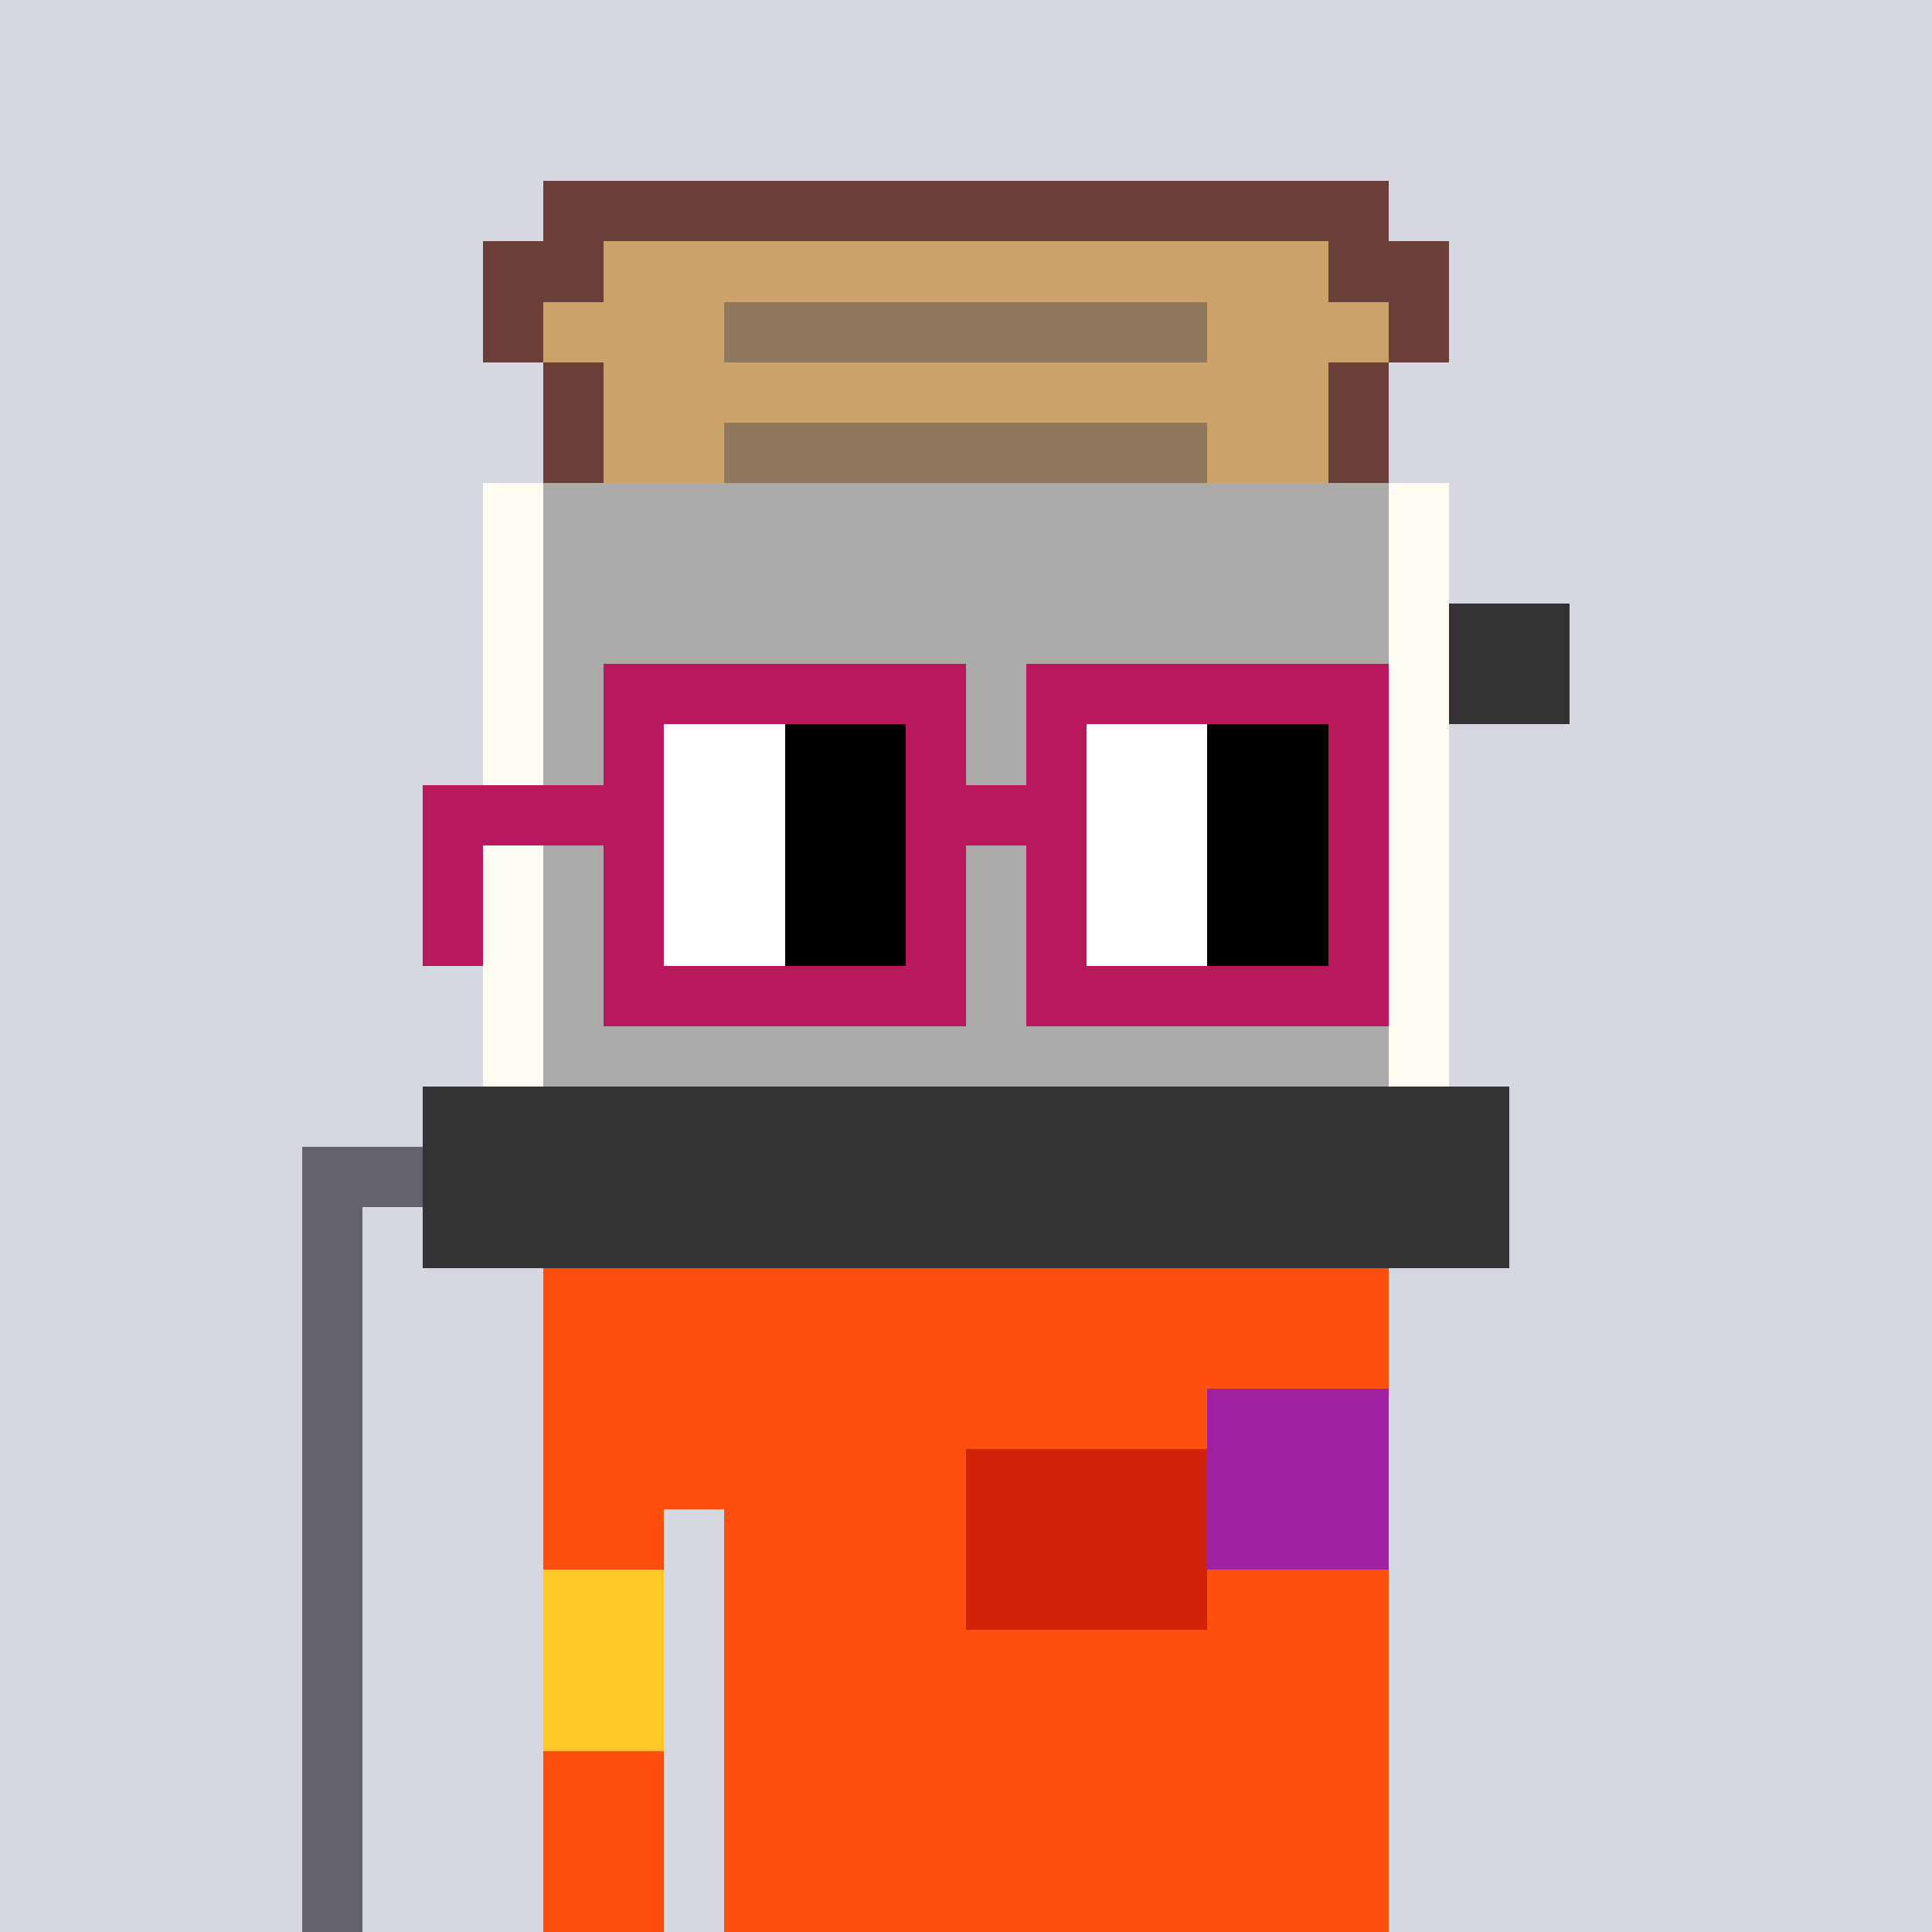 <svg width="320" height="320" viewBox="0 0 320 320" xmlns="http://www.w3.org/2000/svg" shape-rendering="crispEdges"><rect width="100%" height="100%" fill="#d5d7e1" /><rect width="140" height="10" x="90" y="210" fill="#fe500c" /><rect width="140" height="10" x="90" y="220" fill="#fe500c" /><rect width="140" height="10" x="90" y="230" fill="#fe500c" /><rect width="140" height="10" x="90" y="240" fill="#fe500c" /><rect width="20" height="10" x="90" y="250" fill="#fe500c" /><rect width="110" height="10" x="120" y="250" fill="#fe500c" /><rect width="20" height="10" x="90" y="260" fill="#fe500c" /><rect width="110" height="10" x="120" y="260" fill="#fe500c" /><rect width="20" height="10" x="90" y="270" fill="#fe500c" /><rect width="110" height="10" x="120" y="270" fill="#fe500c" /><rect width="20" height="10" x="90" y="280" fill="#fe500c" /><rect width="110" height="10" x="120" y="280" fill="#fe500c" /><rect width="20" height="10" x="90" y="290" fill="#fe500c" /><rect width="110" height="10" x="120" y="290" fill="#fe500c" /><rect width="20" height="10" x="90" y="300" fill="#fe500c" /><rect width="110" height="10" x="120" y="300" fill="#fe500c" /><rect width="20" height="10" x="90" y="310" fill="#fe500c" /><rect width="110" height="10" x="120" y="310" fill="#fe500c" /><rect width="30" height="10" x="200" y="230" fill="#9f21a0" /><rect width="40" height="10" x="160" y="240" fill="#d22209" /><rect width="30" height="10" x="200" y="240" fill="#9f21a0" /><rect width="40" height="10" x="120" y="250" fill="#fe500c" /><rect width="40" height="10" x="160" y="250" fill="#d22209" /><rect width="30" height="10" x="200" y="250" fill="#9f21a0" /><rect width="20" height="10" x="90" y="260" fill="#ffc925" /><rect width="40" height="10" x="120" y="260" fill="#fe500c" /><rect width="40" height="10" x="160" y="260" fill="#d22209" /><rect width="20" height="10" x="90" y="270" fill="#ffc925" /><rect width="40" height="10" x="120" y="270" fill="#fe500c" /><rect width="20" height="10" x="90" y="280" fill="#ffc925" /><rect width="140" height="10" x="90" y="30" fill="#6b3f39" /><rect width="20" height="10" x="80" y="40" fill="#6b3f39" /><rect width="120" height="10" x="100" y="40" fill="#caa26a" /><rect width="20" height="10" x="220" y="40" fill="#6b3f39" /><rect width="10" height="10" x="80" y="50" fill="#6b3f39" /><rect width="30" height="10" x="90" y="50" fill="#caa26a" /><rect width="80" height="10" x="120" y="50" fill="#8f785e" /><rect width="30" height="10" x="200" y="50" fill="#caa26a" /><rect width="10" height="10" x="230" y="50" fill="#6b3f39" /><rect width="10" height="10" x="90" y="60" fill="#6b3f39" /><rect width="120" height="10" x="100" y="60" fill="#caa26a" /><rect width="10" height="10" x="220" y="60" fill="#6b3f39" /><rect width="10" height="10" x="90" y="70" fill="#6b3f39" /><rect width="20" height="10" x="100" y="70" fill="#caa26a" /><rect width="80" height="10" x="120" y="70" fill="#8f785e" /><rect width="20" height="10" x="200" y="70" fill="#caa26a" /><rect width="10" height="10" x="220" y="70" fill="#6b3f39" /><rect width="10" height="10" x="80" y="80" fill="#fffdf2" /><rect width="140" height="10" x="90" y="80" fill="#abaaa8" /><rect width="10" height="10" x="230" y="80" fill="#fffdf2" /><rect width="10" height="10" x="80" y="90" fill="#fffdf2" /><rect width="140" height="10" x="90" y="90" fill="#abaaa8" /><rect width="10" height="10" x="230" y="90" fill="#fffdf2" /><rect width="10" height="10" x="80" y="100" fill="#fffdf2" /><rect width="140" height="10" x="90" y="100" fill="#abaaa8" /><rect width="10" height="10" x="230" y="100" fill="#fffdf2" /><rect width="20" height="10" x="240" y="100" fill="#343235" /><rect width="10" height="10" x="80" y="110" fill="#fffdf2" /><rect width="140" height="10" x="90" y="110" fill="#abaaa8" /><rect width="10" height="10" x="230" y="110" fill="#fffdf2" /><rect width="20" height="10" x="240" y="110" fill="#343235" /><rect width="10" height="10" x="80" y="120" fill="#fffdf2" /><rect width="140" height="10" x="90" y="120" fill="#abaaa8" /><rect width="10" height="10" x="230" y="120" fill="#fffdf2" /><rect width="10" height="10" x="80" y="130" fill="#fffdf2" /><rect width="140" height="10" x="90" y="130" fill="#abaaa8" /><rect width="10" height="10" x="230" y="130" fill="#fffdf2" /><rect width="10" height="10" x="80" y="140" fill="#fffdf2" /><rect width="140" height="10" x="90" y="140" fill="#abaaa8" /><rect width="10" height="10" x="230" y="140" fill="#fffdf2" /><rect width="10" height="10" x="80" y="150" fill="#fffdf2" /><rect width="140" height="10" x="90" y="150" fill="#abaaa8" /><rect width="10" height="10" x="230" y="150" fill="#fffdf2" /><rect width="10" height="10" x="80" y="160" fill="#fffdf2" /><rect width="140" height="10" x="90" y="160" fill="#abaaa8" /><rect width="10" height="10" x="230" y="160" fill="#fffdf2" /><rect width="10" height="10" x="80" y="170" fill="#fffdf2" /><rect width="140" height="10" x="90" y="170" fill="#abaaa8" /><rect width="10" height="10" x="230" y="170" fill="#fffdf2" /><rect width="180" height="10" x="70" y="180" fill="#343235" /><rect width="20" height="10" x="50" y="190" fill="#62616d" /><rect width="180" height="10" x="70" y="190" fill="#343235" /><rect width="10" height="10" x="50" y="200" fill="#62616d" /><rect width="180" height="10" x="70" y="200" fill="#343235" /><rect width="10" height="10" x="50" y="210" fill="#62616d" /><rect width="10" height="10" x="50" y="220" fill="#62616d" /><rect width="10" height="10" x="50" y="230" fill="#62616d" /><rect width="10" height="10" x="50" y="240" fill="#62616d" /><rect width="10" height="10" x="50" y="250" fill="#62616d" /><rect width="10" height="10" x="50" y="260" fill="#62616d" /><rect width="10" height="10" x="50" y="270" fill="#62616d" /><rect width="10" height="10" x="50" y="280" fill="#62616d" /><rect width="10" height="10" x="50" y="290" fill="#62616d" /><rect width="10" height="10" x="50" y="300" fill="#62616d" /><rect width="10" height="10" x="50" y="310" fill="#62616d" /><rect width="60" height="10" x="100" y="110" fill="#b9185c" /><rect width="60" height="10" x="170" y="110" fill="#b9185c" /><rect width="10" height="10" x="100" y="120" fill="#b9185c" /><rect width="20" height="10" x="110" y="120" fill="#ffffff" /><rect width="20" height="10" x="130" y="120" fill="#000000" /><rect width="10" height="10" x="150" y="120" fill="#b9185c" /><rect width="10" height="10" x="170" y="120" fill="#b9185c" /><rect width="20" height="10" x="180" y="120" fill="#ffffff" /><rect width="20" height="10" x="200" y="120" fill="#000000" /><rect width="10" height="10" x="220" y="120" fill="#b9185c" /><rect width="40" height="10" x="70" y="130" fill="#b9185c" /><rect width="20" height="10" x="110" y="130" fill="#ffffff" /><rect width="20" height="10" x="130" y="130" fill="#000000" /><rect width="30" height="10" x="150" y="130" fill="#b9185c" /><rect width="20" height="10" x="180" y="130" fill="#ffffff" /><rect width="20" height="10" x="200" y="130" fill="#000000" /><rect width="10" height="10" x="220" y="130" fill="#b9185c" /><rect width="10" height="10" x="70" y="140" fill="#b9185c" /><rect width="10" height="10" x="100" y="140" fill="#b9185c" /><rect width="20" height="10" x="110" y="140" fill="#ffffff" /><rect width="20" height="10" x="130" y="140" fill="#000000" /><rect width="10" height="10" x="150" y="140" fill="#b9185c" /><rect width="10" height="10" x="170" y="140" fill="#b9185c" /><rect width="20" height="10" x="180" y="140" fill="#ffffff" /><rect width="20" height="10" x="200" y="140" fill="#000000" /><rect width="10" height="10" x="220" y="140" fill="#b9185c" /><rect width="10" height="10" x="70" y="150" fill="#b9185c" /><rect width="10" height="10" x="100" y="150" fill="#b9185c" /><rect width="20" height="10" x="110" y="150" fill="#ffffff" /><rect width="20" height="10" x="130" y="150" fill="#000000" /><rect width="10" height="10" x="150" y="150" fill="#b9185c" /><rect width="10" height="10" x="170" y="150" fill="#b9185c" /><rect width="20" height="10" x="180" y="150" fill="#ffffff" /><rect width="20" height="10" x="200" y="150" fill="#000000" /><rect width="10" height="10" x="220" y="150" fill="#b9185c" /><rect width="60" height="10" x="100" y="160" fill="#b9185c" /><rect width="60" height="10" x="170" y="160" fill="#b9185c" /></svg>